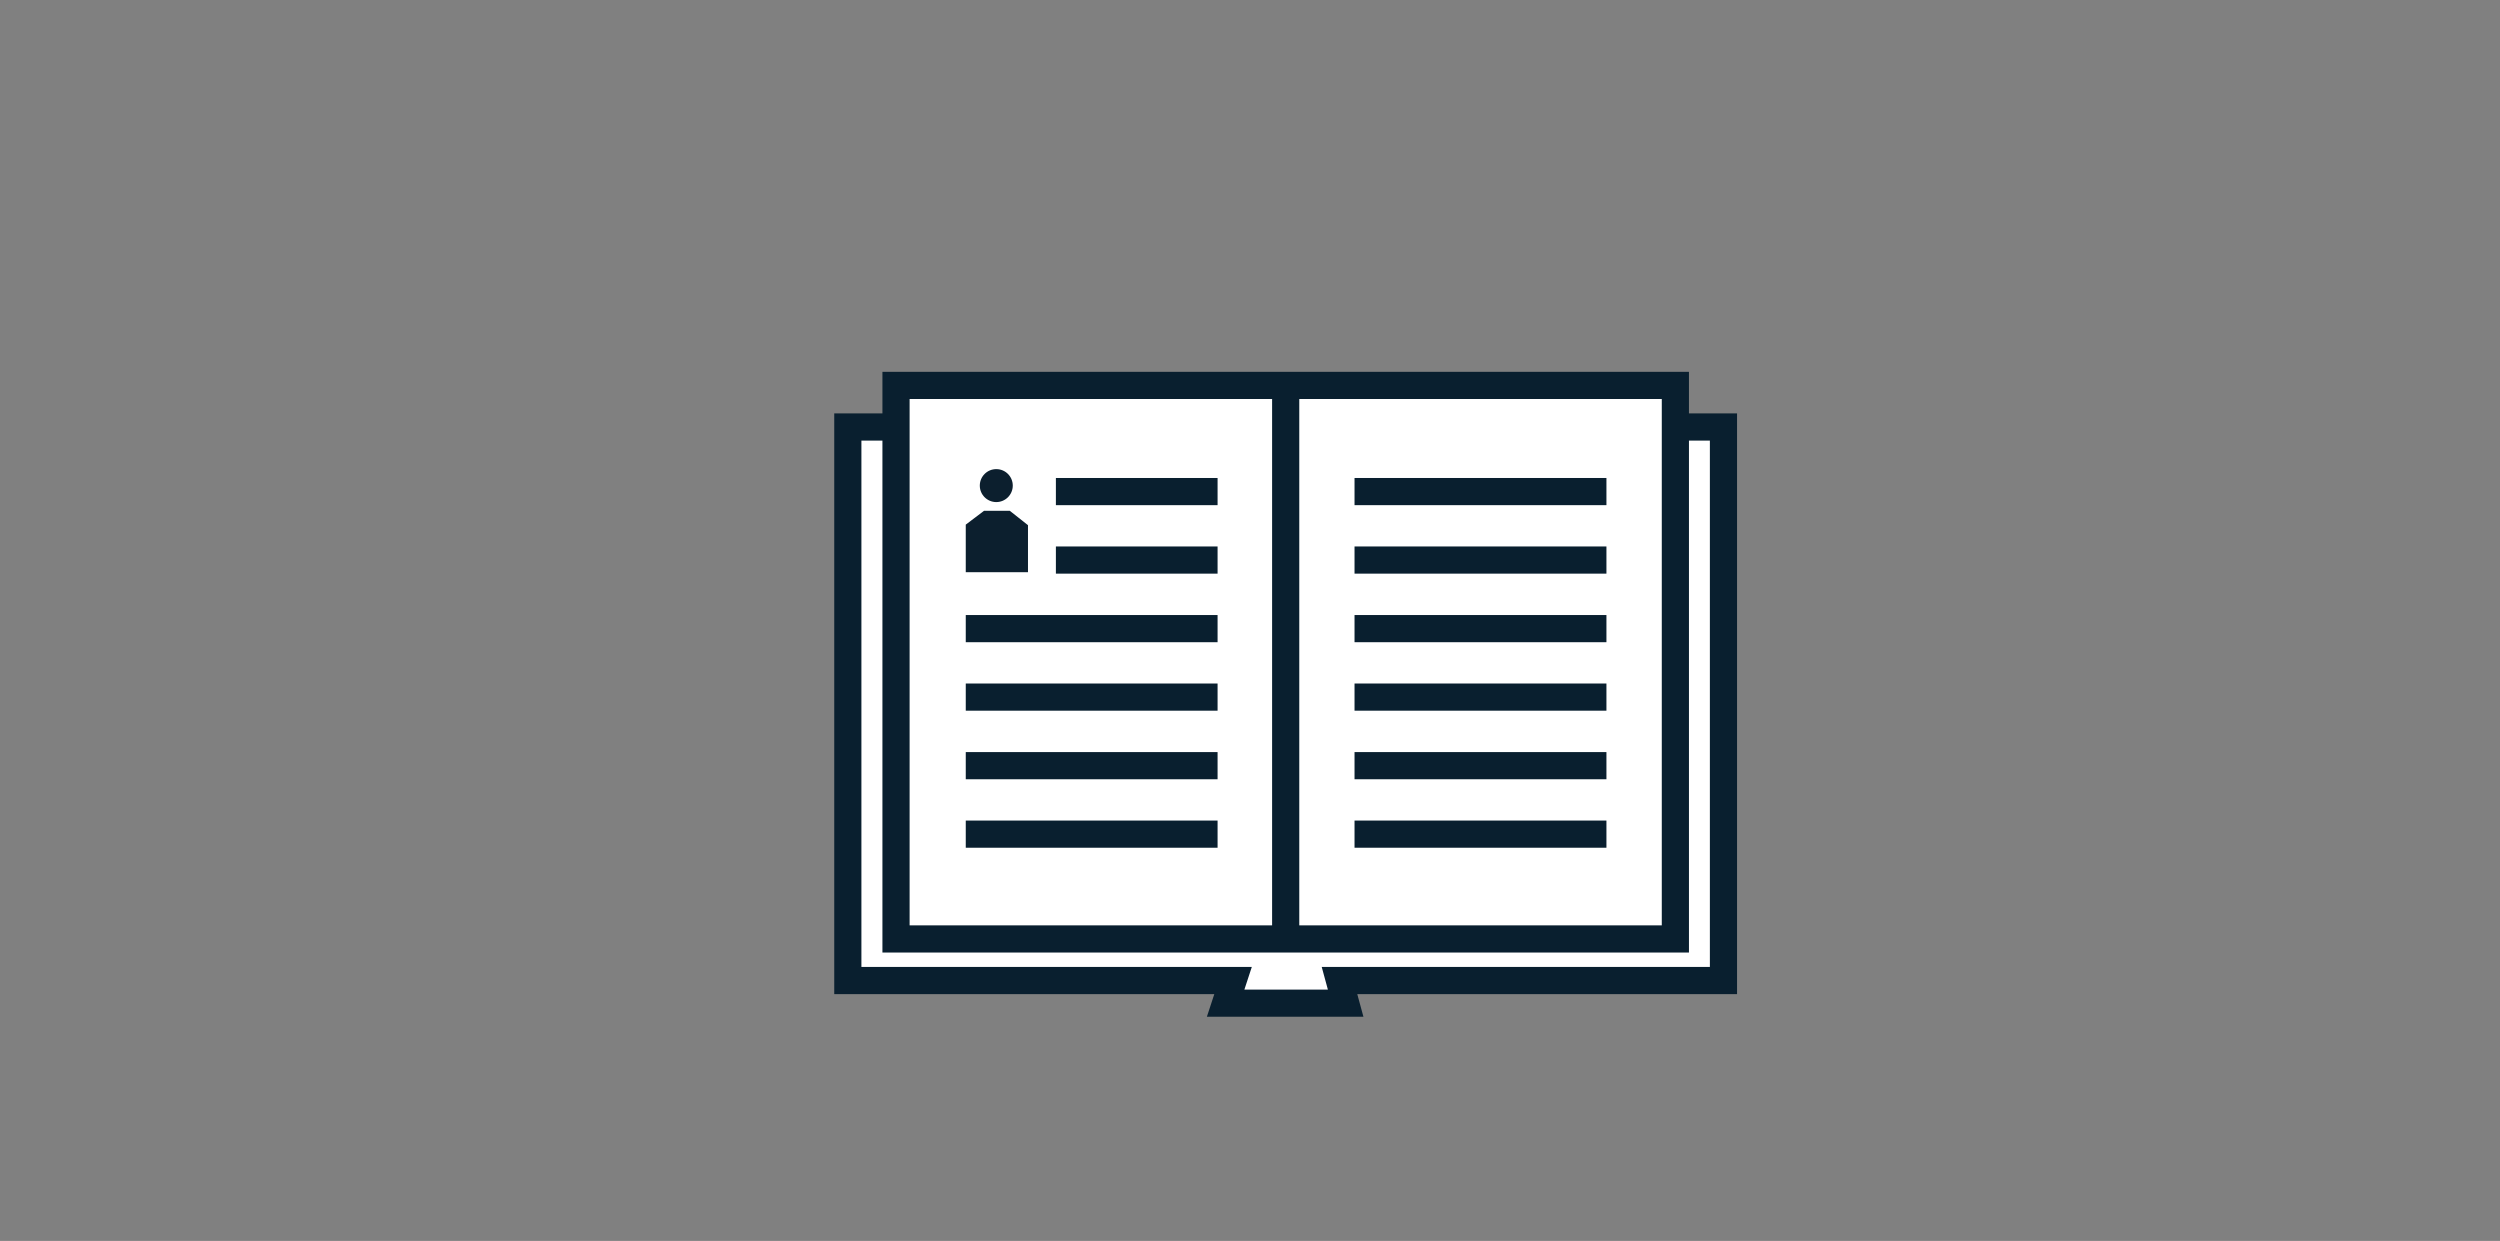 <svg id="Layer_1" data-name="Layer 1" xmlns="http://www.w3.org/2000/svg" viewBox="0 0 276 137"><rect x="0" y="0" width="276" height="137" fill="#808080" stroke="none"/><defs><style>.cls-1,.cls-2{fill:none}.cls-1{clip-rule:evenodd}.cls-43{fill:#fff;stroke:#091f2f;stroke-miterlimit:10;stroke-width:3px}.cls-44{fill:#0c1f2e}</style><clipPath id="clip-path"><path class="cls-1" d="M383.67-441.51h-1.5v84h108v-84h-106.5zm0 3h105l-1.5-1.5v81l1.5-1.5h-105l1.5 1.5v-81zm-21.5-23h148v124h-148z"/></clipPath><clipPath id="clip-path-2"><path class="cls-2" d="M383.67-440.01h105v81h-105z"/></clipPath><clipPath id="clip-path-4"><path class="cls-1" d="M377.67-424.51h-2.24l.85-2.07 9.07-22 .38-.93H486.6l.38.93 9.07 22 .85 2.07H377.67zm0-3h117l-1.39 2.07-9.07-22 1.39.93h-98.86l1.39-.93-9.07 22zm-22.24 23h161.48v-65H355.43z"/></clipPath><clipPath id="clip-path-5"><path class="cls-1" d="M377.67-426.01h117l-9.07-22h-98.86l-9.07 22z"/></clipPath><clipPath id="clip-path-7"><path class="cls-1" d="M462.67-457.51h-1.5v19h15v-19h-13.5zm0 3h12l-1.5-1.5v16l1.5-1.5h-12l1.5 1.5v-16zm-21.5-23h55v59h-55z"/></clipPath><clipPath id="clip-path-8"><path class="cls-2" d="M462.67-456.01h12v16h-12z"/></clipPath><clipPath id="clip-path-10"><path class="cls-1" d="M396.67-391.51h-1.5v34h24v-34h-22.5zm0 3h21l-1.5-1.5v31l1.5-1.5h-21l1.5 1.5v-31zm-21.5-23h64v74h-64z"/></clipPath><clipPath id="clip-path-11"><path class="cls-2" d="M396.67-390.01h21v31h-21z"/></clipPath><clipPath id="clip-path-13"><path class="cls-1" d="M397.67-419.51h-1.5v22h22v-22h-20.5zm0 3h19l-1.5-1.5v19l1.5-1.5h-19l1.5 1.5v-19zm-21.5-23h62v62h-62z"/></clipPath><clipPath id="clip-path-14"><path class="cls-2" d="M397.67-418.01h19v19h-19z"/></clipPath><clipPath id="clip-path-16"><path class="cls-1" d="M402.67-414.51h-1.5v12h12v-12h-10.5zm0 3h9l-1.5-1.5v9l1.5-1.5h-9l1.5 1.5v-9zm-21.5-23h52v52h-52z"/></clipPath><clipPath id="clip-path-17"><path class="cls-2" d="M402.67-413.01h9v9h-9z"/></clipPath><clipPath id="clip-path-19"><path class="cls-1" d="M427.67-419.51h-1.5v22h22v-22h-20.5zm0 3h19l-1.5-1.5v19l1.5-1.5h-19l1.5 1.5v-19zm-21.5-23h62v62h-62z"/></clipPath><clipPath id="clip-path-20"><path class="cls-2" d="M427.67-418.01h19v19h-19z"/></clipPath><clipPath id="clip-path-22"><path class="cls-1" d="M456.67-419.51h-1.5v22h22v-22h-20.5zm0 3h19l-1.5-1.5v19l1.5-1.5h-19l1.5 1.5v-19zm-21.5-23h62v62h-62z"/></clipPath><clipPath id="clip-path-23"><path class="cls-2" d="M456.67-418.01h19v19h-19z"/></clipPath><clipPath id="clip-path-25"><path class="cls-1" d="M427.67-391.51h-1.5v22h22v-22h-20.5zm0 3h19l-1.5-1.5v19l1.5-1.5h-19l1.5 1.5v-19zm-21.5-23h62v62h-62z"/></clipPath><clipPath id="clip-path-26"><path class="cls-2" d="M427.67-390.01h19v19h-19z"/></clipPath><clipPath id="clip-path-28"><path class="cls-1" d="M456.67-391.51h-1.5v22h22v-22h-20.5zm0 3h19l-1.5-1.5v19l1.5-1.5h-19l1.5 1.5v-19zm-21.5-23h62v62h-62z"/></clipPath><clipPath id="clip-path-29"><path class="cls-2" d="M456.67-390.01h19v19h-19z"/></clipPath><clipPath id="clip-path-31"><path class="cls-1" d="M432.67-414.51h-1.5v12h12v-12h-10.5zm0 3h9l-1.5-1.5v9l1.5-1.5h-9l1.5 1.5v-9zm-21.5-23h52v52h-52z"/></clipPath><clipPath id="clip-path-32"><path class="cls-2" d="M432.67-413.01h9v9h-9z"/></clipPath><clipPath id="clip-path-34"><path class="cls-1" d="M461.67-414.51h-1.5v12h12v-12h-10.5zm0 3h9l-1.5-1.5v9l1.5-1.5h-9l1.5 1.5v-9zm-21.5-23h52v52h-52z"/></clipPath><clipPath id="clip-path-35"><path class="cls-2" d="M461.67-413.01h9v9h-9z"/></clipPath><clipPath id="clip-path-37"><path class="cls-1" d="M432.67-386.51h-1.5v12h12v-12h-10.5zm0 3h9l-1.5-1.5v9l1.5-1.5h-9l1.5 1.5v-9zm-21.5-23h52v52h-52z"/></clipPath><clipPath id="clip-path-38"><path class="cls-2" d="M432.67-385.01h9v9h-9z"/></clipPath><clipPath id="clip-path-40"><path class="cls-1" d="M461.67-386.51h-1.5v12h12v-12h-10.5zm0 3h9l-1.5-1.5v9l1.5-1.5h-9l1.5 1.5v-9zm-21.5-23h52v52h-52z"/></clipPath><clipPath id="clip-path-41"><path class="cls-2" d="M461.67-385.01h9v9h-9z"/></clipPath><clipPath id="clip-path-43"><path class="cls-1" d="M-643.77 352.13h-1.5v38h142V365l-.41-.43-11.44-12-.44-.46h-128.2zm0 3h127.56l-1.09-.46 11.44 12-.41-1v23l1.5-1.5h-139l1.5 1.5v-35zm-21.5-23h182v78h-182z"/></clipPath><clipPath id="clip-path-44"><path class="cls-1" d="M-643.77 353.63h127.56l11.44 12v23h-139v-35z"/></clipPath><clipPath id="clip-path-46"><path class="cls-1" d="M-610.77 403.55a14.5 14.5 0 0 1-14.5-14.5 14.5 14.5 0 0 1 14.5-14.5 14.5 14.5 0 0 1 14.5 14.5 14.5 14.5 0 0 1-14.5 14.5zm0 3a17.5 17.5 0 0 0 17.5-17.5 17.5 17.5 0 0 0-17.5-17.5 17.5 17.5 0 0 0-17.5 17.5 17.5 17.5 0 0 0 17.5 17.5zm-37.5-55h75v75h-75z"/></clipPath><clipPath id="clip-path-47"><circle class="cls-2" cx="-610.77" cy="389.05" r="16"/></clipPath><clipPath id="clip-path-49"><path class="cls-1" d="M-610.77 396.55a7.5 7.5 0 0 1-7.5-7.5 7.5 7.5 0 0 1 7.5-7.5 7.5 7.5 0 0 1 7.5 7.5 7.5 7.5 0 0 1-7.5 7.5zm0 3a10.5 10.5 0 0 0 10.5-10.5 10.5 10.5 0 0 0-10.5-10.5 10.5 10.5 0 0 0-10.5 10.5 10.5 10.5 0 0 0 10.5 10.5zm-30.5-41h61v61h-61z"/></clipPath><clipPath id="clip-path-50"><circle class="cls-2" cx="-610.77" cy="389.05" r="9"/></clipPath><clipPath id="clip-path-52"><path class="cls-1" d="M-544.54 403.55a14.5 14.5 0 0 1-14.5-14.5 14.5 14.5 0 0 1 14.5-14.5 14.5 14.5 0 0 1 14.5 14.5 14.5 14.5 0 0 1-14.5 14.5zm0 3a17.5 17.5 0 0 0 17.5-17.5 17.5 17.5 0 0 0-17.5-17.5 17.5 17.5 0 0 0-17.5 17.5 17.5 17.5 0 0 0 17.5 17.5zm-37.5-55h75v75h-75z"/></clipPath><clipPath id="clip-path-53"><circle class="cls-2" cx="-544.54" cy="389.05" r="16"/></clipPath><clipPath id="clip-path-55"><path class="cls-1" d="M-544.31 348.72l-7.69-15.57h-27.17v15.57zm-75.16 0l7.38-15.55h27.17v15.53zm-10.3 5.35l14.14-26.89h66.84l15.35 27.82z"/></clipPath><clipPath id="clip-path-56"><path class="cls-1" d="M-544.54 396.55a7.5 7.5 0 0 1-7.5-7.5 7.5 7.5 0 0 1 7.5-7.5 7.5 7.5 0 0 1 7.5 7.5 7.5 7.5 0 0 1-7.5 7.5zm0 3a10.5 10.5 0 0 0 10.5-10.5 10.5 10.5 0 0 0-10.5-10.5 10.5 10.5 0 0 0-10.5 10.5 10.5 10.5 0 0 0 10.5 10.5zm-30.5-41h61v61h-61z"/></clipPath><clipPath id="clip-path-57"><circle class="cls-2" cx="-544.54" cy="389.05" r="9"/></clipPath><clipPath id="clip-path-59"><circle class="cls-2" cx="-145.7" cy="702.62" r="50.5"/></clipPath><clipPath id="clip-path-60"><circle class="cls-2" cx="-145.7" cy="702.62" r="43.5"/></clipPath></defs><path class="cls-43" d="M190.27 47.14H93.6v61.11h42.53l-.82 2.5h13.25l-.68-2.5h42.39V47.14z"/><path class="cls-43" d="M98.92 42.55h43.02v61.11H98.92zm43.02 0h43.02v61.11h-43.02zm-25.37 11.72h17.85m-17.85 7.56h17.85m-27.8 7.57h27.8m-27.8 7.56h27.8m-27.8 7.57h27.8m-27.8 7.56h27.8m15.12-37.82h27.81m-27.81 7.56h27.81m-27.81 7.57h27.81m-27.81 7.56h27.81m-27.81 7.57h27.81m-27.81 7.56h27.81"/><path class="cls-44" d="M111.48 56.39h-2.84l-2.02 1.53v5.25h6.87v-5.19l-2.01-1.59z"/><circle class="cls-44" cx="109.99" cy="53.61" r="1.82"/></svg>